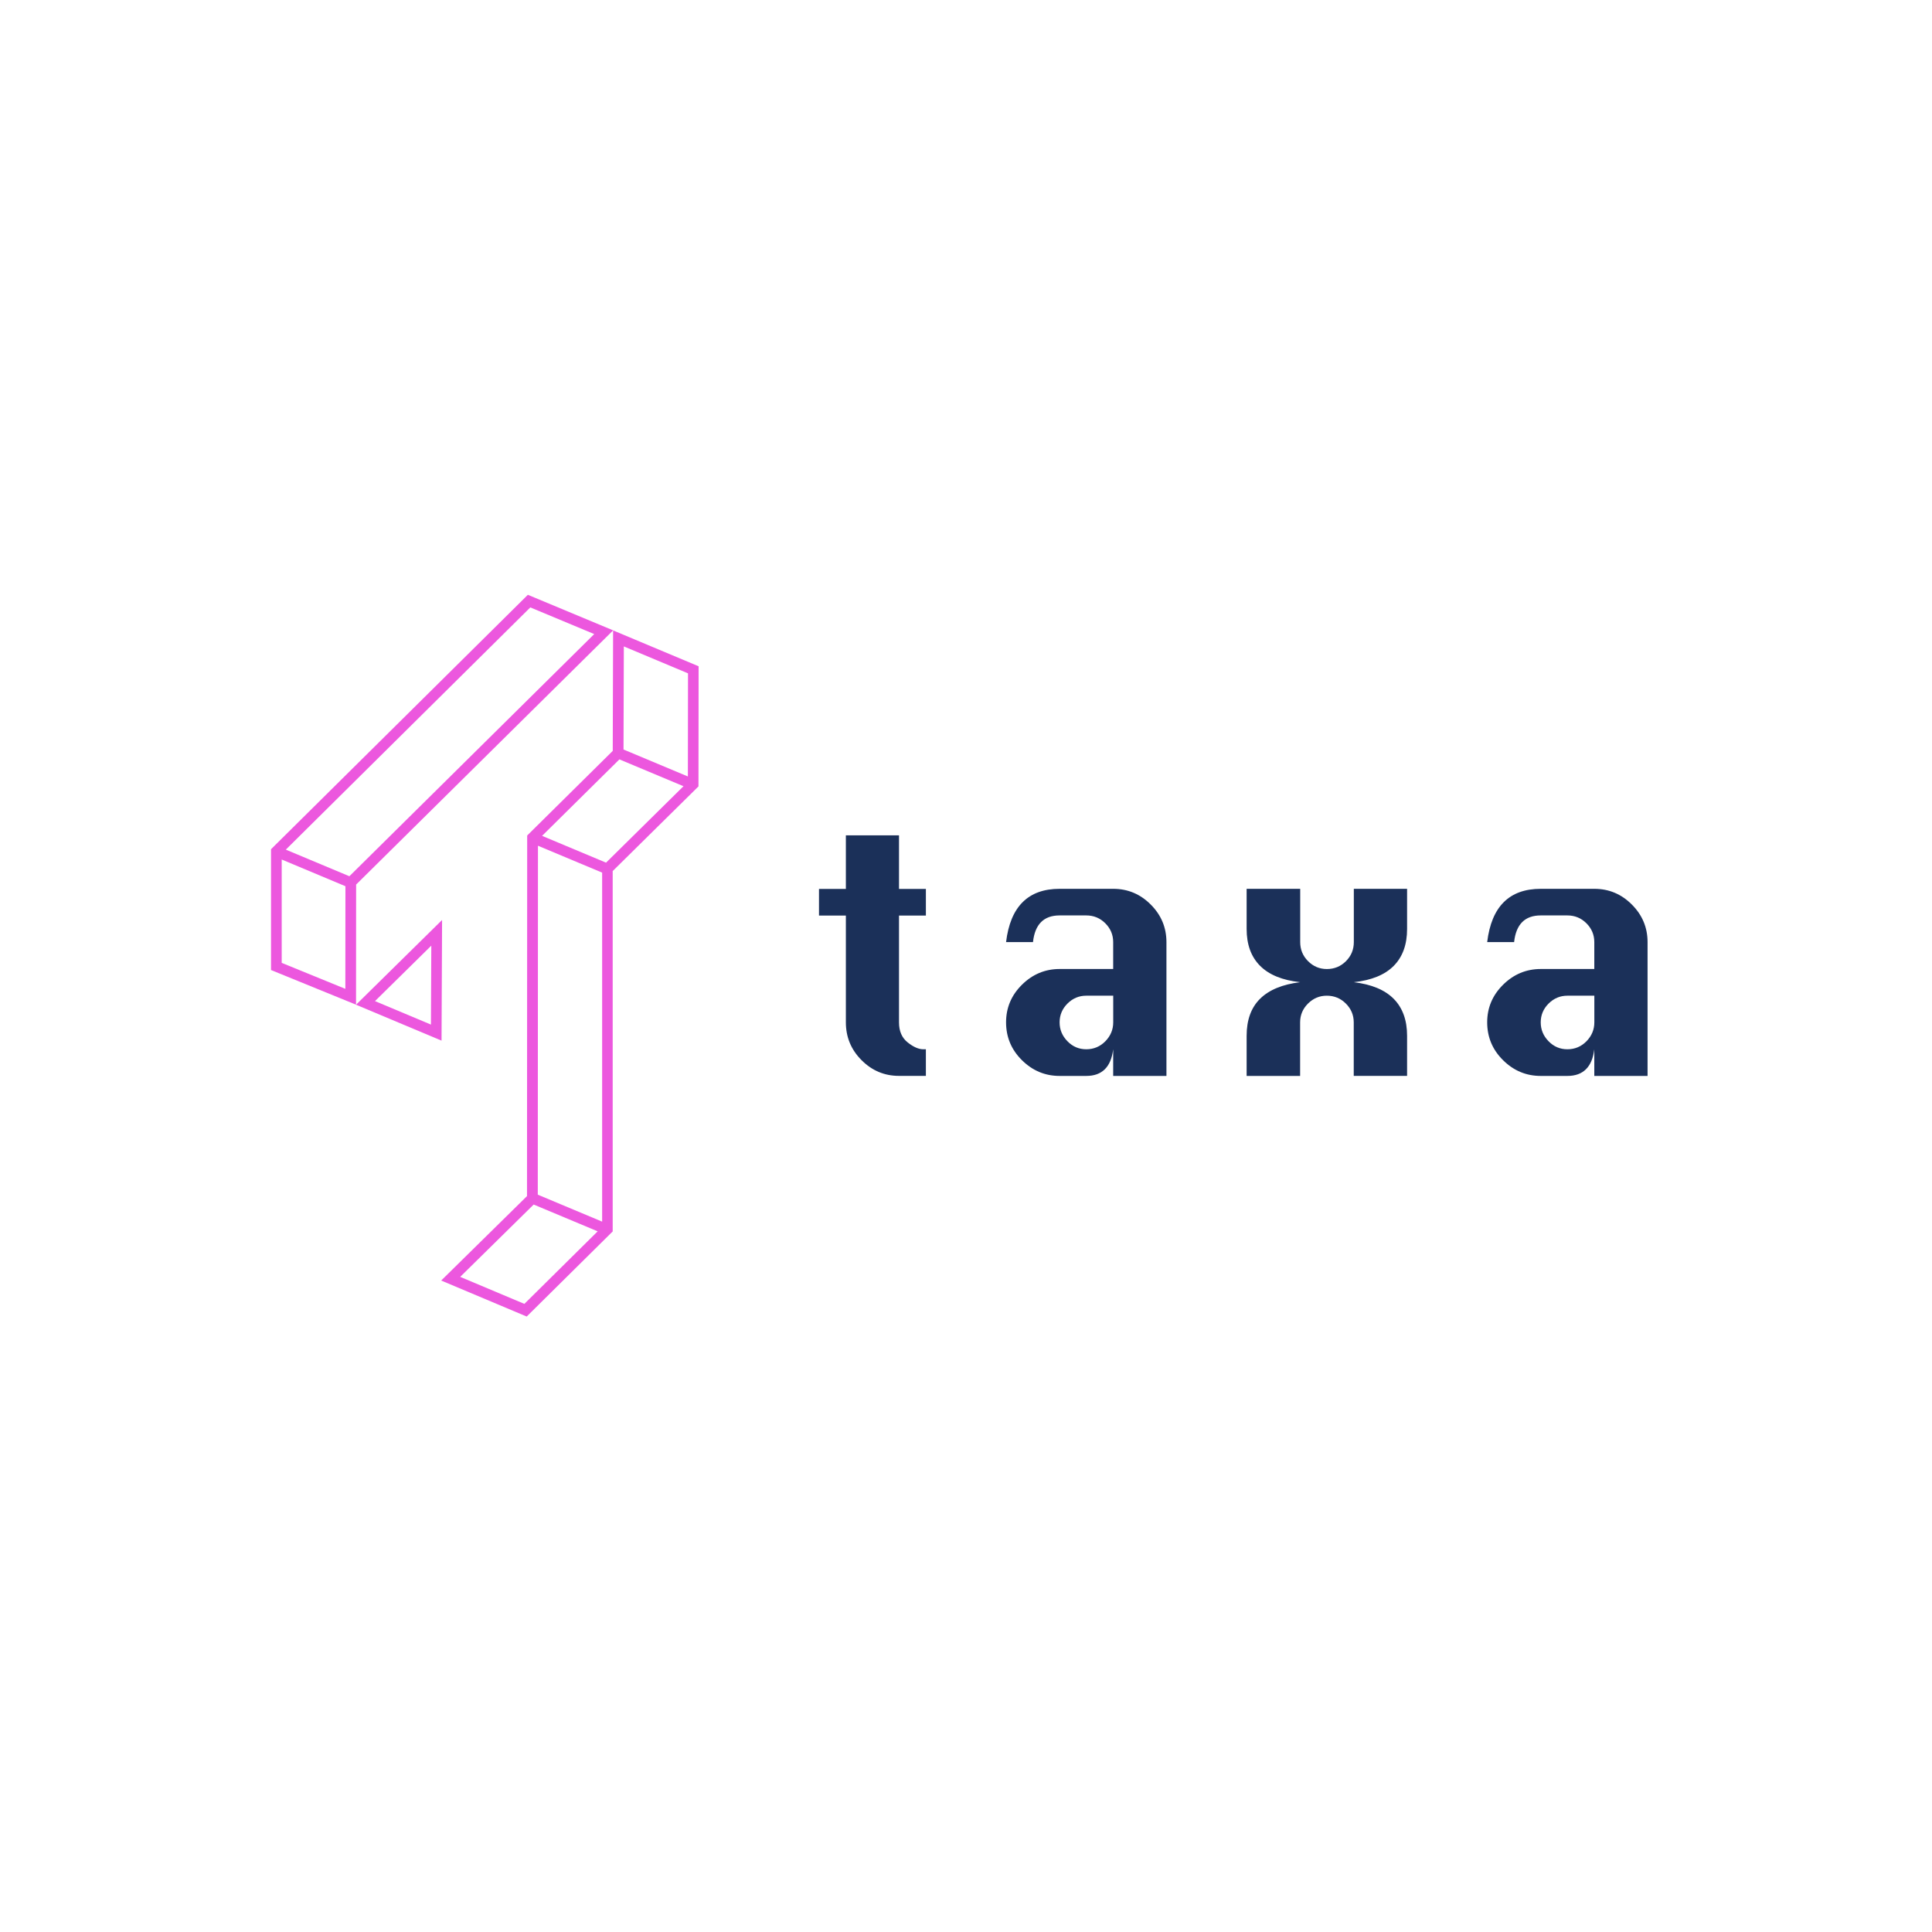 <svg version="1.1" id="Layer_1" xmlns="http://www.w3.org/2000/svg" x="0" y="0" viewBox="0 0 432 432" xml:space="preserve"><style>.st0{fill:#ec57de}</style><path class="st0" d="M60.6 189.89v27.01l19.01 7.75.02-26.86 57.47-56.84-19.07-7.95-57.43 56.89zm2.39 25.41v-23.11l14.25 5.97-.02 22.95-14.23-5.81zm69.88-73.52l-54.75 54.15-14.21-5.95 54.67-54.16 14.29 5.96zm-34.02 63.93l-19.24 18.95 19.12 8.03.12-26.98zm-2.49 23.39l-12.51-5.25 12.59-12.4-.08 17.65z"/><path class="st0" d="M137.02 194.75l18.19-17.95.02.01.02-.05.93-.92.03-26.86-19.12-8.02-.08 26.94-19.13 18.92-.04 80.63-19.19 18.88 19.12 8.05L137 275.35v-80.6zm16.82-44.19l-.03 23.06-14.39-6.03.07-23.05 14.35 6.02zm-36.59 140.99l-14.35-6.04 16.43-16.17 14.31 5.99-16.39 16.22zm3-24.42l.04-78.02 14.35 6.01v78.04l-14.39-6.03zm15.26-74.24l-14.3-5.99 17.29-17.1 14.33 6-17.32 17.09z"/><path d="M189.14 186.79h11.88v11.98h6.01v5.95h-6.01v23.88c0 1.96.64 3.45 1.93 4.48 1.29 1.03 2.46 1.54 3.51 1.54h.57v5.95h-6.01c-3.25 0-6.04-1.17-8.37-3.51-2.34-2.34-3.51-5.16-3.51-8.46v-23.88h-6.01v-5.95h6.01v-11.98zm59.77 29.89v-6.03c0-1.63-.59-3.03-1.76-4.2-1.17-1.17-2.59-1.76-4.27-1.76h-5.95c-3.54 0-5.52 1.99-5.95 5.96h-6.02c.96-7.94 4.95-11.91 11.98-11.91h11.98c3.25 0 6.05 1.17 8.39 3.52 2.34 2.34 3.51 5.14 3.51 8.4v29.92h-11.91v-5.96c-.48 3.97-2.49 5.96-6.02 5.96h-5.95c-3.25 0-6.06-1.17-8.43-3.52-2.37-2.34-3.55-5.17-3.55-8.47 0-3.25 1.18-6.05 3.55-8.4 2.37-2.34 5.17-3.52 8.43-3.52h11.97zm0 5.96h-6.02c-1.63 0-3.02.59-4.2 1.76-1.17 1.17-1.76 2.57-1.76 4.2 0 1.63.59 3.04 1.76 4.23 1.17 1.2 2.57 1.79 4.2 1.79 1.67 0 3.1-.6 4.27-1.79 1.17-1.2 1.76-2.61 1.76-4.23v-5.96zm29.84 17.94v-8.97c0-3.54 1-6.3 3.01-8.29 2.01-1.98 5-3.22 8.96-3.7-3.97-.43-6.96-1.65-8.96-3.66-2.01-2.01-3.01-4.76-3.01-8.25v-8.97h11.98v11.91c0 1.68.59 3.1 1.76 4.27 1.17 1.17 2.57 1.76 4.2 1.76 1.67 0 3.1-.59 4.27-1.76 1.17-1.17 1.76-2.59 1.76-4.27v-11.91h11.91v8.97c0 3.49-.99 6.24-2.98 8.25-1.98 2.01-4.96 3.23-8.93 3.66 3.97.48 6.94 1.72 8.93 3.73 1.98 2.01 2.98 4.76 2.98 8.25v8.97H302.7V228.6c0-1.63-.59-3.03-1.76-4.2-1.17-1.17-2.59-1.76-4.27-1.76-1.63 0-3.02.59-4.2 1.76-1.17 1.17-1.76 2.57-1.76 4.2v11.98h-11.96zm77.74-23.9v-6.03c0-1.63-.59-3.03-1.76-4.2-1.17-1.17-2.59-1.76-4.27-1.76h-5.95c-3.54 0-5.52 1.99-5.95 5.96h-6.02c.96-7.94 4.95-11.91 11.98-11.91h11.98c3.25 0 6.05 1.17 8.39 3.52 2.34 2.34 3.51 5.14 3.51 8.4v29.92h-11.91v-5.96c-.48 3.97-2.49 5.96-6.02 5.96h-5.95c-3.25 0-6.06-1.17-8.43-3.52-2.37-2.34-3.55-5.17-3.55-8.47 0-3.25 1.18-6.05 3.55-8.4 2.37-2.34 5.17-3.52 8.43-3.52h11.97zm0 5.96h-6.02c-1.63 0-3.02.59-4.2 1.76-1.17 1.17-1.76 2.57-1.76 4.2 0 1.63.59 3.04 1.76 4.23 1.17 1.2 2.57 1.79 4.2 1.79 1.67 0 3.1-.6 4.27-1.79 1.17-1.2 1.76-2.61 1.76-4.23v-5.96z" fill="#1b3059"/></svg>